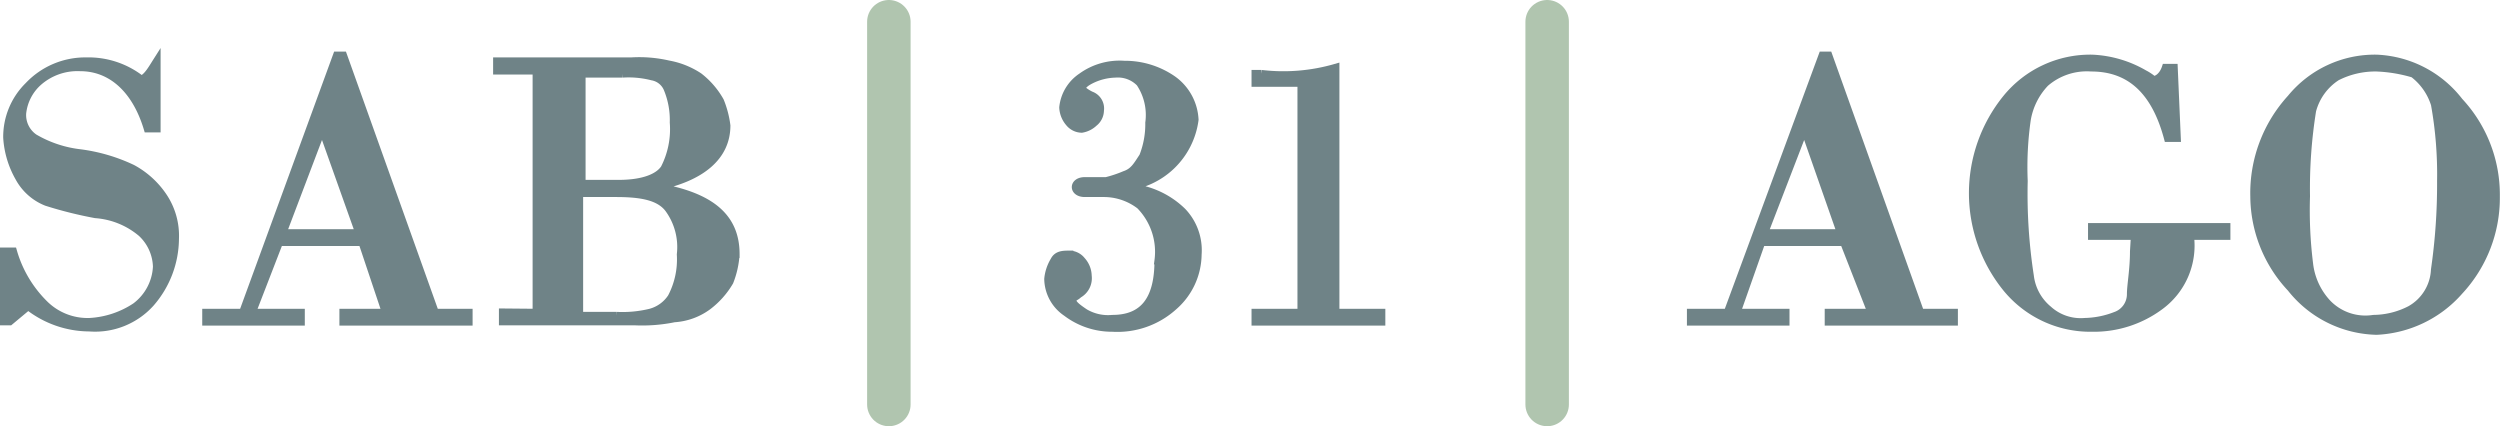 <svg xmlns="http://www.w3.org/2000/svg" viewBox="0 0 81.65 13.92"><defs><style>.cls-1{isolation:isolate;}.cls-2{fill:#6f8387;stroke:#6f8387;stroke-miterlimit:4;stroke-width:0.25px;}.cls-3{fill:none;stroke:#b0c5af;stroke-linecap:round;stroke-linejoin:round;stroke-width:1.42px;}</style></defs><g id="Livello_2" data-name="Livello 2"><g id="Livello_4" data-name="Livello 4"><g id="Data_outline" data-name="Data outline"><g class="cls-1"><path class="cls-2" d="M5.12,2v2.2h-.3c-.39-1.3-1.2-2-2.2-2a1.93,1.93,0,0,0-1.39.5,1.59,1.59,0,0,0-.5,1,.9.9,0,0,0,.39.8,3.82,3.82,0,0,0,1.5.5,5.67,5.67,0,0,1,1.7.5,2.84,2.84,0,0,1,1,.9,2.3,2.3,0,0,1,.4,1.4,3.23,3.23,0,0,1-.8,2.1,2.44,2.44,0,0,1-2,.8,3.25,3.25,0,0,1-2-.7l-.6.5H.12V8.21H.43a3.94,3.94,0,0,0,1,1.7,2,2,0,0,0,1.5.6,3,3,0,0,0,1.5-.5,1.73,1.73,0,0,0,.69-1.3,1.56,1.56,0,0,0-.5-1.1A2.62,2.62,0,0,0,3.12,7a13.16,13.16,0,0,1-1.6-.4,1.76,1.76,0,0,1-.9-.8,3,3,0,0,1-.39-1.3,2.34,2.34,0,0,1,.7-1.7A2.55,2.55,0,0,1,2.82,2a2.79,2.79,0,0,1,1.8.6c.2-.1.31-.3.5-.6Z"/><path class="cls-2" d="M11.83,7.91H9.12l-.89,2.3h1.6v.3H6.73v-.3h1.2L11,1.81h.21l3,8.4h1.1v.3h-4.1v-.3h1.39Zm-2.6-.3h2.5l-1.21-3.4h0Z"/><path class="cls-2" d="M17.52,10.21V2.31H16.23V2h4.39a4.23,4.23,0,0,1,1.21.1,2.66,2.66,0,0,1,1,.4,2.66,2.66,0,0,1,.69.8,3.17,3.17,0,0,1,.21.8c0,1-.8,1.7-2.3,2h0c1.8.3,2.6,1,2.6,2.2a2.92,2.92,0,0,1-.2.9,2.73,2.73,0,0,1-.71.8,2.07,2.07,0,0,1-1.1.4,5.2,5.2,0,0,1-1.29.1H16.42v-.3Zm2.81-7.8H19V6h1.2c.8,0,1.3-.2,1.5-.5A2.81,2.81,0,0,0,22,4a2.68,2.68,0,0,0-.2-1.1.66.66,0,0,0-.5-.4A3.11,3.11,0,0,0,20.33,2.41Zm-.21,3.9h-1.2v4h1.2a3.85,3.85,0,0,0,1.11-.1,1.19,1.19,0,0,0,.7-.5,2.65,2.65,0,0,0,.3-1.4,2.12,2.12,0,0,0-.4-1.5C21.52,6.41,20.92,6.31,20.12,6.31Z"/></g><g class="cls-1"><path class="cls-2" d="M36.72,6.11h0a2.81,2.81,0,0,1,1.9.8,1.83,1.83,0,0,1,.5,1.4,2.28,2.28,0,0,1-.79,1.7,2.74,2.74,0,0,1-2,.7,2.46,2.46,0,0,1-1.5-.5,1.35,1.35,0,0,1-.6-1.1,1.42,1.42,0,0,1,.2-.6c.1-.2.3-.2.5-.2a.52.52,0,0,1,.4.2.76.76,0,0,1,.2.5.6.6,0,0,1-.3.6c-.1.1-.2.1-.2.2s.1.2.4.4a1.49,1.49,0,0,0,.9.2c1,0,1.5-.6,1.5-1.9a2.16,2.16,0,0,0-.6-1.8,1.94,1.94,0,0,0-1.2-.4h-.6c-.2,0-.3-.1-.3-.2s.1-.2.3-.2h.7a3.93,3.93,0,0,0,.6-.2c.3-.1.4-.3.6-.6a2.86,2.86,0,0,0,.2-1.1,1.88,1.88,0,0,0-.3-1.3,1,1,0,0,0-.8-.3,1.88,1.88,0,0,0-.8.2q-.3.15-.3.3a1.24,1.24,0,0,0,.3.2.46.46,0,0,1,.3.5.52.52,0,0,1-.2.4.76.76,0,0,1-.4.2.54.54,0,0,1-.41-.2.82.82,0,0,1-.2-.5,1.37,1.37,0,0,1,.6-1,2.12,2.12,0,0,1,1.4-.4,2.74,2.74,0,0,1,1.6.5,1.71,1.71,0,0,1,.7,1.3A2.54,2.54,0,0,1,36.72,6.11Z"/><path class="cls-2" d="M43.62,2.21v8h1.5v.3H41v-.3h1.5V2.71H41v-.3h.2A6.13,6.13,0,0,0,43.62,2.21Z"/></g><g class="cls-1"><path class="cls-2" d="M60.22,7.91H57.53l-.81,2.3h1.6v.3h-3.1v-.3h1.2l3.1-8.4h.2l3,8.4h1.1v.3h-4.1v-.3h1.4Zm-2.6-.3h2.5l-1.19-3.4h0Z"/><path class="cls-2" d="M69.72,7.71h-1.4v-.3h4.4v.3H71.53a2.45,2.45,0,0,1-1,2.3,3.62,3.62,0,0,1-2.2.7,3.54,3.54,0,0,1-2.8-1.3,4.92,4.92,0,0,1,0-6.2,3.53,3.53,0,0,1,2.8-1.3,3.69,3.69,0,0,1,1.7.5,1.57,1.57,0,0,1,.3.2c.1,0,.3-.1.4-.4H71l.1,2.3h-.3c-.4-1.5-1.2-2.3-2.5-2.3a2.07,2.07,0,0,0-1.5.5,2.28,2.28,0,0,0-.6,1.2,10.93,10.93,0,0,0-.1,2,17.58,17.58,0,0,0,.2,3.1,1.68,1.68,0,0,0,.6,1.1,1.57,1.57,0,0,0,1.19.4,2.91,2.91,0,0,0,1-.2.74.74,0,0,0,.5-.7c0-.3.1-.8.1-1.4Z"/><path class="cls-2" d="M77.62,10.81a3.67,3.67,0,0,1-2.8-1.4,4.41,4.41,0,0,1-1.2-3,4.59,4.59,0,0,1,1.2-3.2,3.54,3.54,0,0,1,2.8-1.3,3.6,3.6,0,0,1,2.7,1.4,4.47,4.47,0,0,1,1.2,3.1,4.47,4.47,0,0,1-1.2,3.1A3.83,3.83,0,0,1,77.62,10.81Zm0-8.6a2.77,2.77,0,0,0-1.3.3,1.88,1.88,0,0,0-.8,1.1,16,16,0,0,0-.2,2.8,14.12,14.12,0,0,0,.1,2.2,2.26,2.26,0,0,0,.6,1.3,1.72,1.72,0,0,0,1.5.5,2.66,2.66,0,0,0,1.2-.3,1.57,1.57,0,0,0,.8-1.3,19.53,19.53,0,0,0,.2-2.9,12.94,12.94,0,0,0-.2-2.5,2,2,0,0,0-.7-1A4.86,4.86,0,0,0,77.62,2.21Z"/></g><line class="cls-3" x1="29.03" y1="0.71" x2="29.03" y2="13.21"/><line class="cls-3" x1="50.53" y1="0.71" x2="50.53" y2="13.21"/></g></g></g></svg>